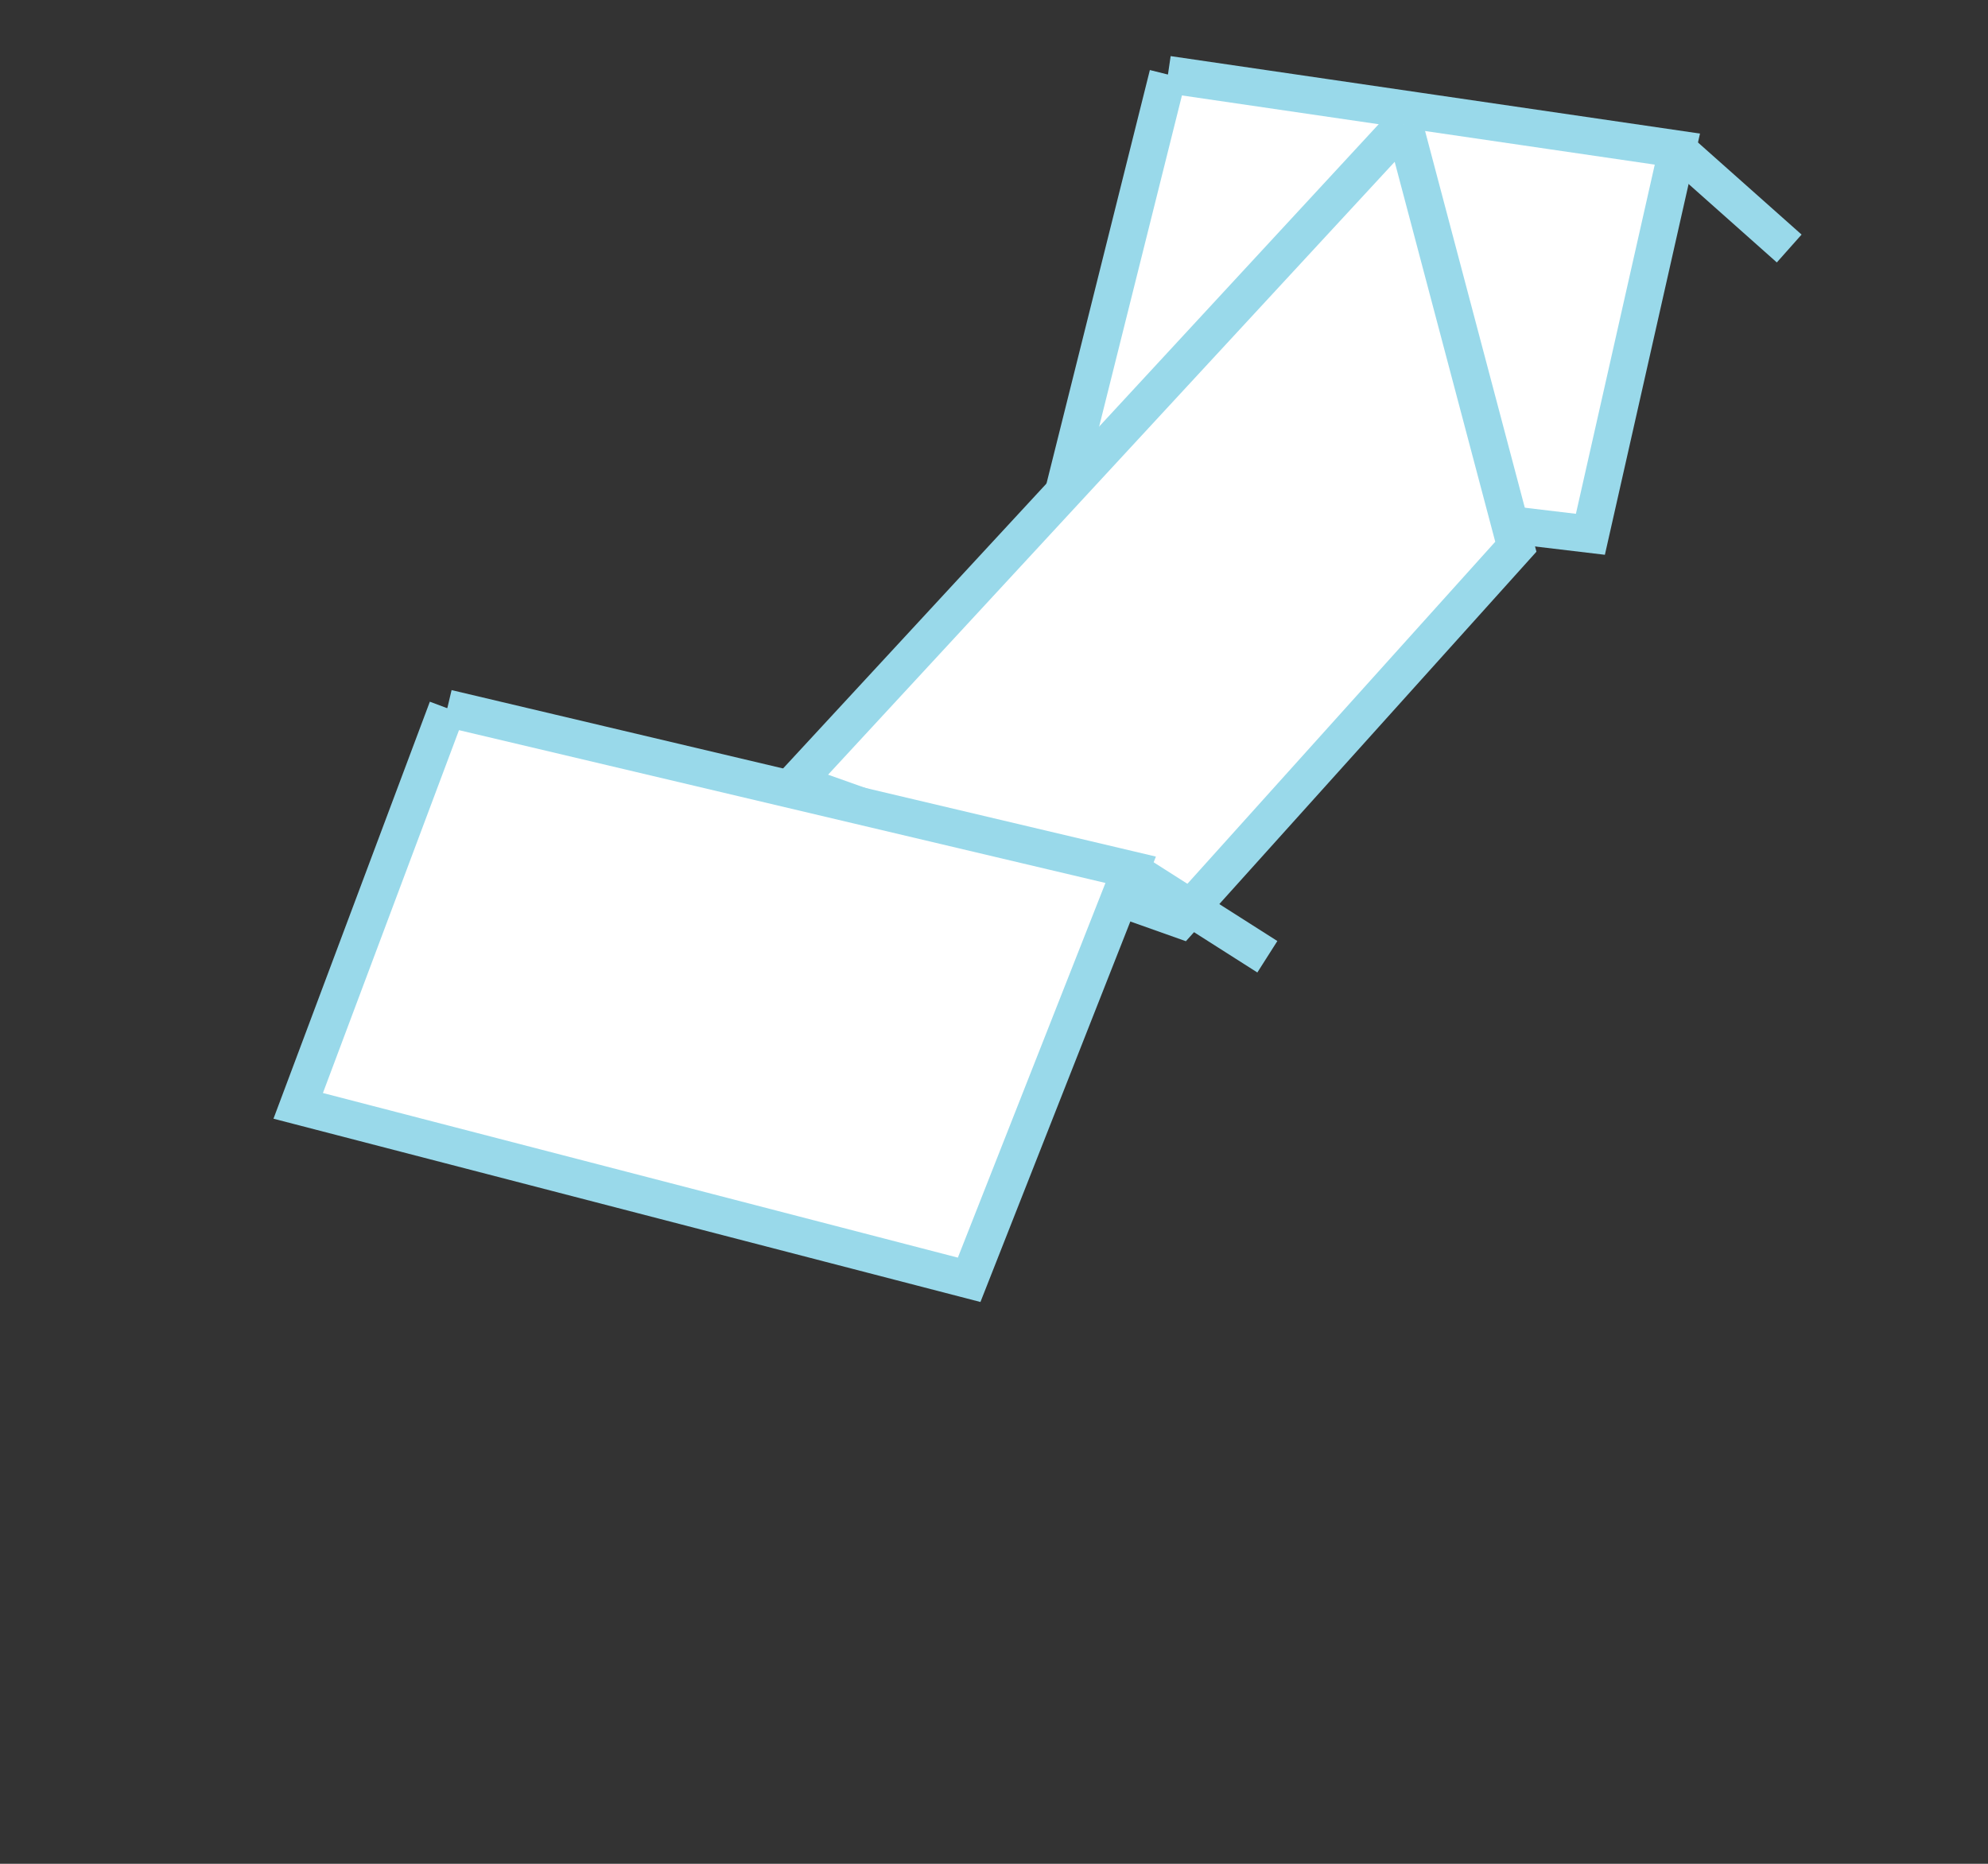 <svg xmlns="http://www.w3.org/2000/svg"
     width="160pt" height="150pt" viewBox="0 0 160 150"
     preserveAspectRatio="xMidYMid meet">

    <rect x="0" y="0" width="160" height="150" fill="#333333" stroke="none"/>

    <path d="M 94 6 L 135 12 L 128 43 L 86 38 L 94 6
         " stroke-width="3" stroke="#99D9EA" fill="white"/>
    <path d="M 113 10 L 122 44 L 95 74 L 64 63 L 113 10
         " stroke-width="3" stroke="#99D9EA" fill="white"/>
    <path d="M 36 57 L 91 70 L 78 103 L 24 89 L 36 57
         " stroke-width="3" stroke="#99D9EA" fill="white"/>
    <line x1="135" y1="12" x2="144" y2="20" stroke-width="3" stroke="#99D9EA"/>
    <line x1="91" y1="70" x2="102" y2="77" stroke-width="3" stroke="#99D9EA"/>

</svg>